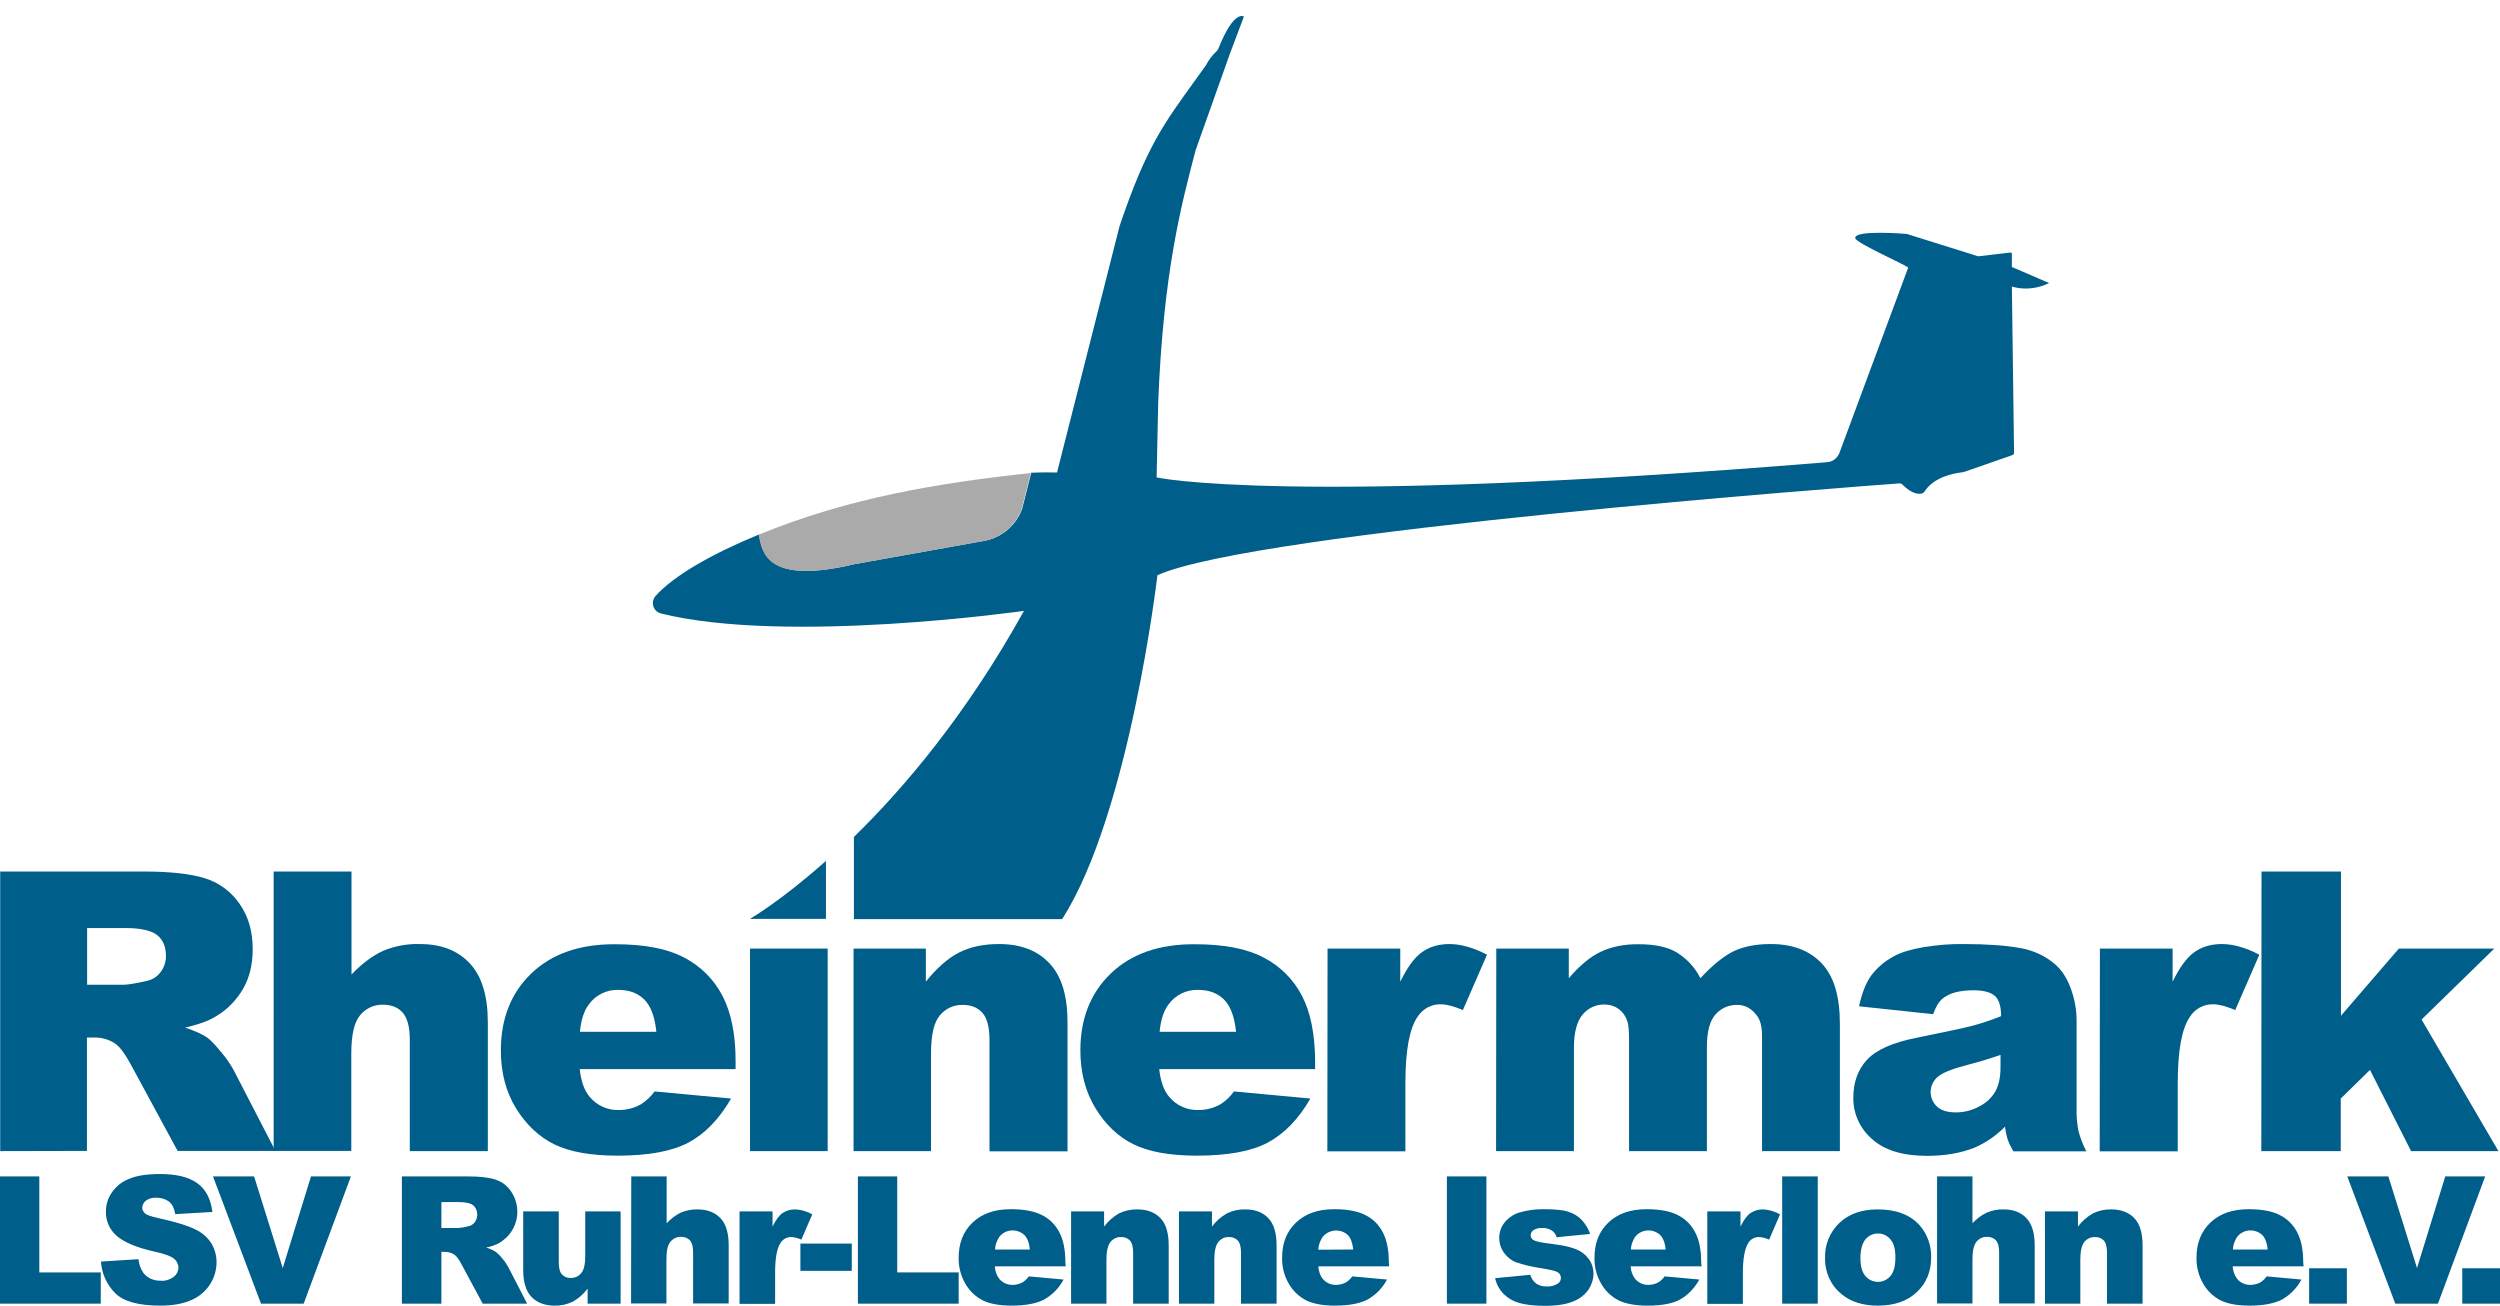 <?xml version="1.0" encoding="UTF-8" standalone="no"?>
<!-- Generator: Adobe Illustrator 23.1.0, SVG Export Plug-In . SVG Version: 6.00 Build 0)  -->

<svg
   version="1.1"
   id="Logo"
   x="0px"
   y="0px"
   viewBox="0 0 1265.3 660.9"
   style="enable-background:new 0 0 1265.3 660.9;"
   xml:space="preserve"
   sodipodi:docname="logo.svg"
   inkscape:version="1.1.1 (3bf5ae0d25, 2021-09-20, custom)"
   xmlns:inkscape="http://www.inkscape.org/namespaces/inkscape"
   xmlns:sodipodi="http://sodipodi.sourceforge.net/DTD/sodipodi-0.dtd"
   xmlns="http://www.w3.org/2000/svg"
   xmlns:svg="http://www.w3.org/2000/svg"><defs
   id="defs46" />
<style
   type="text/css"
   id="style2">
	.st0{fill:#005E8A;}
	.st1{fill:#AAAAAA;}
</style>
<sodipodi:namedview
   bordercolor="#666666"
   borderopacity="1"
   gridtolerance="10"
   guidetolerance="10"
   id="namedview85"
   inkscape:current-layer="Logo"
   inkscape:cx="624.88733"
   inkscape:cy="494.4935"
   inkscape:pageopacity="0"
   inkscape:pageshadow="2"
   inkscape:window-height="1056"
   inkscape:window-maximized="1"
   inkscape:window-width="2040"
   inkscape:window-x="0"
   inkscape:window-y="0"
   inkscape:zoom="0.49848987"
   objecttolerance="10"
   pagecolor="#ffffff"
   showgrid="false"
   inkscape:pagecheckerboard="0">
	</sodipodi:namedview>
<path
   id="path4"
   class="st0"
   d="M0,595.4h19.9V644H51v15.8H0V595.4z" />
<path
   id="path6"
   class="st0"
   d="M51.1,638.5l19-1.2c0.2,2.5,1.1,4.9,2.5,7c2.1,2.6,5,3.9,8.8,3.9c2.4,0.2,4.7-0.6,6.6-2  c1.4-1.1,2.3-2.8,2.3-4.6c0-1.7-0.8-3.4-2.2-4.5c-1.5-1.3-4.9-2.6-10.2-3.7c-8.7-2-15-4.6-18.7-7.8c-3.7-3.1-5.7-7.7-5.6-12.5  c0-3.3,1-6.6,2.9-9.4c2.1-3.1,5.1-5.6,8.7-7c3.9-1.7,9.1-2.5,15.8-2.5c8.2,0,14.5,1.5,18.8,4.6s6.9,7.9,7.7,14.6l-18.8,1.1  c-0.5-2.9-1.5-5-3.1-6.3c-1.9-1.4-4.2-2.1-6.6-2c-1.9-0.1-3.7,0.4-5.2,1.5c-1.1,0.9-1.8,2.2-1.8,3.6c0,1.1,0.6,2.1,1.4,2.8  c0.9,0.9,3.2,1.6,6.7,2.4c8.7,1.9,14.9,3.8,18.7,5.7c3.4,1.6,6.2,4,8.2,7.1c1.7,2.9,2.6,6.2,2.6,9.5c0,4.1-1.2,8-3.4,11.4  c-2.3,3.5-5.7,6.3-9.6,7.9c-4.1,1.8-9.3,2.7-15.5,2.7c-11,0-18.6-2.1-22.8-6.3C54,650.2,51.5,644.5,51.1,638.5z" />
<path
   id="path8"
   class="st0"
   d="M107.8,595.4h20.8l14.5,46.4l14.3-46.4h20.2l-23.9,64.4h-21.6L107.8,595.4z" />
<path
   id="path10"
   class="st0"
   d="M203.4,659.8v-64.4h33.2c6.1,0,10.8,0.5,14.1,1.6c3.2,1,6,3.1,7.9,5.9c5.7,8.3,3.7,19.6-4.6,25.3  c-0.3,0.2-0.7,0.5-1,0.7c-2.2,1.2-4.5,2.1-7,2.5c1.8,0.5,3.6,1.3,5.2,2.4c1.2,1,2.3,2.1,3.2,3.4c1.1,1.2,2,2.6,2.8,4l9.6,18.6h-22.5  l-10.6-19.7c-1.3-2.5-2.5-4.2-3.6-5c-1.4-1-3.1-1.5-4.9-1.5h-1.8v26.2H203.4z M223.4,621.5h8.4c1.8-0.1,3.5-0.4,5.3-0.9  c1.3-0.2,2.4-1,3.2-2c1.9-2.6,1.6-6.3-0.7-8.5c-1.3-1.1-3.8-1.7-7.4-1.7h-8.8V621.5z" />
<path
   id="path12"
   class="st0"
   d="M314.1,659.8h-16.7v-7.6c-2,2.7-4.6,5-7.5,6.6c-2.9,1.4-6.1,2.1-9.3,2c-4.9,0-8.8-1.5-11.6-4.4  s-4.2-7.5-4.2-13.6v-29.7h18v25.7c0,2.9,0.5,5,1.6,6.2c1.2,1.3,2.8,1.9,4.6,1.8c2,0,4-0.9,5.2-2.5c1.4-1.6,2-4.6,2-8.8v-22.4h17.9  V659.8z" />
<path
   id="path14"
   class="st0"
   d="M319.5,595.4h17.9v23.7c2.1-2.2,4.5-4.1,7.2-5.4c2.7-1.1,5.6-1.7,8.5-1.6c4.9,0,8.7,1.5,11.5,4.4  s4.2,7.5,4.2,13.6v29.6h-18V634c0-2.9-0.5-5-1.6-6.2c-1.2-1.3-2.9-1.9-4.6-1.8c-2-0.1-4,0.9-5.3,2.5c-1.4,1.7-2,4.6-2,8.8v22.4  h-17.9L319.5,595.4L319.5,595.4z" />
<path
   id="path16"
   class="st0"
   d="M374.2,613.1H391v7.7c1.6-3.3,3.3-5.6,5-6.8c1.9-1.3,4.1-1.9,6.4-1.9c3,0.1,6,1,8.7,2.5l-5.5,12.8  c-1.6-0.7-3.3-1.2-5-1.3c-2.2-0.1-4.3,1-5.5,2.9c-1.9,2.7-2.8,7.8-2.8,15.3v15.6h-18v-46.8H374.2z" />
<path
   id="path18"
   class="st0"
   d="M405.1,629.4h26v13.8h-26V629.4z" />
<path
   id="path20"
   class="st0"
   d="M434.2,595.4h19.9V644h31.1v15.8h-51V595.4z" />
<path
   id="path22"
   class="st0"
   d="M539.4,640.9h-35.9c0.1,2.3,0.9,4.6,2.3,6.4c1.7,2,4.2,3.1,6.8,3c1.8,0,3.5-0.5,5-1.3  c1.2-0.8,2.3-1.8,3.1-3l17.6,1.6c-2.2,4.2-5.6,7.7-9.8,10.1c-3.8,2-9.3,3.1-16.4,3.1c-6.2,0-11.1-0.9-14.6-2.6  c-3.7-1.9-6.7-4.7-8.8-8.3c-2.4-4-3.6-8.7-3.5-13.4c0-7.3,2.3-13.2,7-17.7s11.1-6.8,19.4-6.8c6.7,0,11.9,1,15.8,3  c3.8,1.9,6.9,5,8.8,8.8c2,3.8,3,8.8,3,15L539.4,640.9z M521.2,632.4c-0.3-3.5-1.3-5.9-2.8-7.4c-3.6-3.2-9.1-3-12.3,0.6  c-0.1,0.2-0.3,0.3-0.4,0.5c-1.2,1.9-2,4-2.1,6.3L521.2,632.4z" />
<path
   id="path24"
   class="st0"
   d="M542.1,613.1h16.7v7.7c2-2.7,4.6-5,7.6-6.7c2.9-1.4,6.1-2.1,9.3-2c5,0,8.8,1.5,11.6,4.4  s4.2,7.5,4.2,13.7v29.6h-18v-25.7c0-2.9-0.5-5-1.6-6.2c-1.2-1.3-2.9-1.9-4.6-1.8c-2-0.1-4,0.9-5.3,2.5c-1.3,1.7-2,4.6-2,8.8v22.4  h-17.9V613.1z" />
<path
   id="path26"
   class="st0"
   d="M596.7,613.1h16.7v7.7c2-2.7,4.6-5,7.6-6.7c2.9-1.4,6.1-2.1,9.3-2c5,0,8.8,1.5,11.6,4.4  s4.2,7.5,4.2,13.7v29.6h-18v-25.7c0-2.9-0.5-5-1.6-6.2c-1.2-1.3-2.9-1.9-4.6-1.8c-2-0.1-4,0.9-5.3,2.5c-1.3,1.7-2,4.6-2,8.8v22.4  h-17.9V613.1z" />
<path
   id="path28"
   class="st0"
   d="M703.1,640.9h-35.9c0.3,2.9,1.1,5,2.3,6.4c1.7,2,4.2,3.1,6.8,3c1.8,0,3.5-0.5,5-1.3  c1.2-0.8,2.3-1.8,3.1-3l17.6,1.6c-2.2,4.2-5.6,7.7-9.8,10.1c-3.8,2-9.3,3.1-16.4,3.1c-6.2,0-11.1-0.9-14.6-2.6  c-3.7-1.9-6.7-4.7-8.8-8.3c-2.4-4-3.6-8.7-3.5-13.4c0-7.3,2.3-13.2,7-17.7s11.1-6.8,19.4-6.8c6.7,0,11.9,1,15.8,3  c3.8,1.9,6.9,5,8.8,8.8c2,3.8,3,8.8,3,15L703.1,640.9z M684.9,632.4c-0.4-3.5-1.3-5.9-2.8-7.4c-3.6-3.2-9.1-2.9-12.4,0.7  c-0.1,0.2-0.3,0.3-0.4,0.5c-1.2,1.9-2,4-2.1,6.3L684.9,632.4z" />
<path
   id="path30"
   class="st0"
   d="M732.3,595.4h20v64.4h-20V595.4z" />
<path
   id="path32"
   class="st0"
   d="M756.7,646.9l17.8-1.7c0.5,1.8,1.6,3.4,3.1,4.5c1.6,1,3.4,1.5,5.3,1.4c2,0.1,3.9-0.4,5.6-1.5  c1-0.6,1.5-1.7,1.5-2.9c0-1.3-0.8-2.5-2-3c-1-0.5-3.5-1.1-7.7-1.8c-4.4-0.6-8.7-1.6-12.9-3c-2.4-0.9-4.6-2.6-6.1-4.7  c-1.6-2.2-2.5-4.8-2.5-7.5c-0.1-2.9,0.9-5.7,2.7-8c1.9-2.3,4.5-4.1,7.4-5c4.1-1.2,8.4-1.8,12.6-1.7c5.6,0,9.7,0.4,12.3,1.3  c2.5,0.8,4.8,2.1,6.6,4c2,2.1,3.5,4.6,4.4,7.2l-17,1.7c-0.3-1.3-1.1-2.5-2.2-3.3c-1.5-1-3.3-1.5-5.1-1.4c-1.6-0.1-3.1,0.3-4.4,1.1  c-0.9,0.6-1.4,1.6-1.4,2.6c0,1.1,0.7,2.2,1.8,2.6c1.2,0.6,3.7,1.1,7.7,1.6c5.9,0.7,10.4,1.6,13.3,2.8c2.7,1,5,2.8,6.7,5.1  c1.5,2.1,2.3,4.7,2.3,7.3c0,2.8-0.9,5.5-2.4,7.9c-1.9,2.8-4.6,4.9-7.7,6.1c-3.5,1.5-8.3,2.3-14.3,2.3c-8.5,0-14.6-1.2-18.2-3.7  C760.1,654.8,757.6,651.1,756.7,646.9z" />
<path
   id="path34"
   class="st0"
   d="M861.2,640.9h-35.9c0.1,2.3,0.9,4.6,2.3,6.4c1.7,2,4.2,3.1,6.8,3c1.8,0,3.5-0.5,5-1.3  c1.2-0.8,2.3-1.8,3.1-3l17.6,1.6c-2.7,4.7-6,8-9.8,10.1s-9.3,3.1-16.4,3.1c-6.2,0-11-0.9-14.6-2.6c-3.7-1.9-6.7-4.7-8.8-8.3  c-2.4-4-3.6-8.7-3.5-13.4c0-7.3,2.3-13.2,7-17.7s11.1-6.8,19.4-6.8c6.7,0,11.9,1,15.8,3c3.8,1.9,6.9,5,8.8,8.8c2,3.8,3,8.8,3,15  L861.2,640.9z M843,632.4c-0.3-3.5-1.3-5.9-2.8-7.4c-3.6-3.2-9.1-3-12.3,0.6c-0.1,0.2-0.3,0.3-0.4,0.5c-1.2,1.9-2,4-2.1,6.3  L843,632.4z" />
<path
   id="path36"
   class="st0"
   d="M864.1,613.1h16.8v7.7c1.6-3.3,3.3-5.6,5-6.8c1.9-1.3,4.1-1.9,6.3-1.9c3,0.1,6,1,8.7,2.5l-5.5,12.8  c-1.6-0.7-3.3-1.2-5-1.3c-2.2-0.1-4.3,1-5.5,2.9c-1.8,2.7-2.8,7.8-2.8,15.3v15.6h-18V613.1z" />
<path
   id="path38"
   class="st0"
   d="M902,595.4h18v64.4h-18V595.4z" />
<path
   id="path40"
   class="st0"
   d="M923.7,636.6c-0.2-6.6,2.4-13,7.2-17.6s11.3-6.9,19.5-6.9c9.3,0,16.4,2.7,21.2,8.1  c3.9,4.5,5.9,10.2,5.8,16.1c0,7.2-2.4,13.1-7.2,17.6c-4.8,4.6-11.4,6.9-19.8,6.9c-7.5,0-13.6-1.9-18.2-5.7  C926.6,650.7,923.5,643.8,923.7,636.6z M941.6,636.6c0,4.2,0.8,7.2,2.5,9.2c2.9,3.5,8.1,4,11.6,1.1c0.4-0.3,0.7-0.7,1.1-1.1  c1.7-2,2.5-5.1,2.5-9.5c0-4.1-0.8-7.1-2.5-9c-1.5-1.9-3.8-3-6.2-3c-2.5-0.1-4.9,1.1-6.5,3C942.5,629.4,941.6,632.5,941.6,636.6  L941.6,636.6z" />
<path
   id="path42"
   class="st0"
   d="M980.4,595.4h17.9v23.7c2.1-2.2,4.5-4.1,7.3-5.4c2.7-1.1,5.6-1.7,8.5-1.6c4.9,0,8.7,1.5,11.5,4.4  c2.8,3,4.2,7.5,4.2,13.6v29.6h-18V634c0-2.9-0.5-5-1.6-6.2c-1.2-1.3-2.9-1.9-4.6-1.8c-2-0.1-4,0.9-5.3,2.5c-1.3,1.7-2,4.6-2,8.8  v22.4h-17.9L980.4,595.4L980.4,595.4z" />
<path
   id="path44"
   class="st0"
   d="M1035,613.1h16.7v7.7c2-2.7,4.6-5,7.6-6.7c2.9-1.4,6.1-2.1,9.3-2c4.9,0,8.8,1.5,11.6,4.4  c2.8,2.9,4.2,7.5,4.2,13.7v29.6h-18v-25.7c0-2.9-0.5-5-1.6-6.2c-1.2-1.3-2.9-1.9-4.6-1.8c-2-0.1-4,0.9-5.3,2.5c-1.3,1.7-2,4.6-2,8.8  v22.4H1035V613.1z" />
<path
   id="path46"
   class="st0"
   d="M1165.9,640.9H1130c0.1,2.3,0.9,4.6,2.3,6.4c1.7,2,4.2,3.1,6.8,3c1.8,0,3.5-0.5,5-1.3  c1.2-0.8,2.3-1.8,3.1-3l17.6,1.6c-2.2,4.2-5.6,7.7-9.8,10.1c-3.8,2-9.3,3.1-16.4,3.1c-6.2,0-11.1-0.9-14.6-2.6  c-3.7-1.9-6.7-4.7-8.8-8.3c-2.4-4-3.6-8.7-3.5-13.4c0-7.3,2.3-13.2,7-17.7s11.1-6.8,19.4-6.8c6.7,0,11.9,1,15.8,3  c3.8,1.9,6.9,5,8.8,8.8c2,3.8,3,8.8,3,15L1165.9,640.9z M1147.7,632.4c-0.3-3.5-1.3-5.9-2.8-7.4c-3.6-3.2-9.1-3-12.3,0.6  c-0.1,0.2-0.3,0.3-0.4,0.5c-1.2,1.9-2,4-2.1,6.3L1147.7,632.4z" />
<path
   id="path48"
   class="st0"
   d="M1168.7,641.9h19.1v17.9h-19.1V641.9z" />
<path
   id="path50"
   class="st0"
   d="M1188,595.4h20.8l14.5,46.4l14.3-46.4h20.2l-23.9,64.4h-21.6L1188,595.4z" />
<path
   id="path52"
   class="st0"
   d="M1246.2,641.9h19.1v17.9h-19.1V641.9z" />
<path
   id="path54"
   class="st0"
   d="M0.1,582.6V441.1H73c13.5,0,23.8,1.2,31,3.5c7,2.2,13.1,6.8,17.3,12.9c4.4,6.3,6.6,13.9,6.6,22.9  c0,7.9-1.7,14.6-5,20.3c-3.4,5.7-8.1,10.5-13.8,13.8c-3.7,2.3-8.9,4.1-15.4,5.6c5.2,1.7,9,3.5,11.4,5.2c1.6,1.2,3.9,3.6,7,7.4  c2.3,2.7,4.4,5.7,6.1,8.8l21.2,41H89.9l-23.4-43.2c-3-5.6-5.6-9.2-7.9-10.9c-3.1-2.2-6.9-3.3-10.7-3.3H44v57.4L0.1,582.6z   M44.1,498.4h18.4c2,0,5.9-0.6,11.6-1.9c2.8-0.5,5.4-2.1,7.1-4.4c1.8-2.3,2.8-5.2,2.8-8.2c0-4.6-1.4-8.1-4.3-10.5s-8.3-3.7-16.3-3.7  H44.1V498.4z" />
<path
   id="path56"
   class="st0"
   d="M138.6,441.1h39.3v52.1c5.3-5.5,10.6-9.5,15.9-11.9c5.9-2.5,12.3-3.7,18.7-3.5  c10.7,0,19.1,3.2,25.2,9.7s9.2,16.4,9.2,29.9v65.2h-39.5v-56.4c0-6.4-1.2-11-3.6-13.7c-2.4-2.7-5.7-4-10-4  c-4.5-0.1-8.8,1.9-11.6,5.4c-3,3.6-4.4,10.1-4.4,19.4v49.2h-39.3V441.1H138.6z" />
<path
   id="path58"
   class="st0"
   d="M372.2,541.1h-78.8c0.7,6.3,2.4,11,5.1,14.1c3.7,4.4,9.1,6.8,14.9,6.6c3.9,0,7.6-1,11-2.9  c2.7-1.7,5-3.9,6.9-6.5L370,556c-5.9,10.3-13.1,17.7-21.4,22.2c-8.4,4.5-20.4,6.7-36,6.7c-13.6,0-24.2-1.9-32-5.7  s-14.2-9.9-19.4-18.2c-5.1-8.3-7.7-18.1-7.7-29.4c0-16,5.1-29,15.4-38.9c10.3-9.9,24.4-14.9,42.5-14.8c14.7,0,26.2,2.2,34.8,6.7  c8.3,4.3,15.1,11,19.4,19.3c4.4,8.4,6.7,19.4,6.7,32.9v4.3H372.2z M332.2,522.2c-0.8-7.6-2.8-13-6.1-16.3s-7.7-4.9-13.1-4.9  c-5.9-0.2-11.6,2.6-15,7.4c-2.4,3.1-3.9,7.7-4.5,13.8H332.2z" />
<rect
   id="rect60"
   x="379.6"
   y="480.1"
   class="st0"
   width="39.3"
   height="102.5" />
<path
   id="path62"
   class="st0"
   d="M432,480.1h36.6v16.7c5.5-6.8,11-11.7,16.6-14.6s12.4-4.4,20.4-4.4c10.9,0,19.4,3.2,25.5,9.7  c6.2,6.5,9.2,16.5,9.2,30v65.2h-39.5v-56.4c0-6.4-1.2-11-3.6-13.7s-5.7-4-10-4c-4.5-0.1-8.8,1.9-11.6,5.4c-3,3.6-4.4,10.1-4.4,19.4  v49.2H432V480.1z" />
<path
   id="path64"
   class="st0"
   d="M665.5,541.1h-78.8c0.7,6.3,2.4,11,5.1,14.1c3.7,4.4,9.1,6.8,14.9,6.6c3.9,0,7.6-1,11-2.9  c2.7-1.7,5-3.9,6.8-6.5l38.7,3.6c-5.9,10.3-13.1,17.7-21.4,22.2s-20.4,6.7-36,6.7c-13.6,0-24.2-1.9-32-5.7s-14.2-9.9-19.3-18.2  s-7.7-18.1-7.7-29.4c0-16,5.1-29,15.4-38.9c10.3-9.9,24.4-14.9,42.5-14.8c14.7,0,26.2,2.2,34.8,6.7c8.3,4.3,15.1,11,19.4,19.3  c4.4,8.4,6.6,19.4,6.7,32.9v4.3L665.5,541.1L665.5,541.1z M625.6,522.2c-0.8-7.6-2.8-13-6.1-16.3s-7.7-4.9-13.1-4.9  c-5.9-0.2-11.6,2.6-15,7.4c-2.4,3.1-3.9,7.7-4.5,13.8H625.6z" />
<path
   id="path66"
   class="st0"
   d="M671.9,480.1h36.8v16.8c3.5-7.3,7.2-12.3,11-15s8.4-4.1,13.9-4.1c5.8,0,12.1,1.8,19,5.4l-12.2,28  c-4.6-1.9-8.3-2.9-11-2.9c-4.9-0.2-9.4,2.3-12,6.4c-4.1,6-6.1,17.2-6.1,33.6v34.4h-39.5L671.9,480.1L671.9,480.1z" />
<path
   id="path68"
   class="st0"
   d="M757.3,480.1H794v15c5.3-6.2,10.6-10.7,16-13.3s11.9-4,19.5-3.9c8.2,0,14.7,1.4,19.4,4.3  c5,3.2,9.1,7.6,11.7,12.9c6.2-6.7,11.8-11.2,16.9-13.7c5.1-2.4,11.3-3.6,18.8-3.6c11,0,19.6,3.3,25.7,9.8c6.2,6.5,9.2,16.7,9.2,30.6  v64.4h-39.4v-58.4c0-4.6-0.9-8.1-2.7-10.3c-2.6-3.5-5.9-5.3-9.8-5.3c-4.3-0.1-8.4,1.7-11.2,5s-4.2,8.7-4.2,16.1v52.9h-39.4v-56.4  c0-4.5-0.3-7.6-0.8-9.2c-0.8-2.5-2.3-4.7-4.3-6.2c-2.1-1.6-4.7-2.4-7.3-2.4c-4.3-0.1-8.4,1.8-11.1,5.1c-2.9,3.4-4.4,9-4.4,16.8v52.3  h-39.4L757.3,480.1L757.3,480.1z" />
<path
   id="path70"
   class="st0"
   d="M978.4,513.3l-37.5-4c1.4-6.5,3.4-11.7,6.1-15.5c3.1-4.1,7-7.4,11.5-9.8c3.6-2,8.6-3.5,14.9-4.6  c6.8-1.1,13.6-1.7,20.5-1.6c11.8,0,21.2,0.7,28.4,2c6.6,1.1,12.8,3.9,17.9,8.3c3.3,2.9,6,7,7.9,12.3c1.8,4.9,2.8,10,2.9,15.2v45.3  c-0.1,3.8,0.2,7.6,0.9,11.3c0.9,3.6,2.3,7.1,4,10.5H1019c-1.1-1.9-2.1-3.9-2.9-6c-0.6-2.1-1.1-4.3-1.3-6.5  c-4.4,4.5-9.6,8.1-15.3,10.6c-7,2.8-15,4.2-24.2,4.2c-12.2,0-21.5-2.8-27.8-8.5c-6.1-5.2-9.6-12.9-9.5-20.9c0-7.8,2.3-14.2,6.9-19.2  s13-8.8,25.3-11.2c14.7-3,24.3-5,28.7-6.2c4.7-1.3,9.3-2.9,13.9-4.7c0-4.8-1-8.2-3-10.1s-5.5-2.9-10.5-3c-6.4,0-11.3,1-14.5,3.1  C982,505.8,980,508.8,978.4,513.3z M1012.5,533.9c-5.4,1.9-11,3.6-16.9,5.1c-8,2.1-13.1,4.2-15.2,6.3c-4.1,3.8-4.4,10.1-0.6,14.2  c0.2,0.2,0.4,0.4,0.6,0.6c2.2,2,5.3,2.9,9.5,2.9c4.3,0,8.5-1.1,12.2-3.2c3.4-1.8,6.2-4.5,8-7.8c1.6-3.1,2.4-7,2.4-11.9V533.9z" />
<path
   id="path72"
   class="st0"
   d="M1062.8,480.1h36.8v16.8c3.5-7.3,7.2-12.3,11-15s8.4-4.1,13.9-4.1c5.8,0,12.1,1.8,19,5.4l-12.2,28  c-4.6-1.9-8.3-2.9-11-2.9c-4.9-0.2-9.4,2.3-12,6.4c-4.1,6-6.1,17.2-6.1,33.6v34.4h-39.5L1062.8,480.1z" />
<path
   id="path74"
   class="st0"
   d="M1144.6,441.1h40.2v73l29.3-34h48.3l-36.8,35.9l38.9,66.6h-44.2l-20.8-41.1l-14.8,14.5v26.6h-40.2  L1144.6,441.1z" />
<g
   id="g82"
   transform="matrix(1.002,0,0,1.002,-98.68,7.075)">
	
	<path
   id="path78_2_"
   inkscape:connector-curvature="0"
   class="st0"
   d="M529.8,415.7c25.5-24.9,57-62.1,85.9-114.2   c0,0-119.8,17.1-183.4,1.3c-2.9-0.7-4.6-3.7-3.9-6.5c0.2-0.8,0.6-1.6,1.2-2.3c9.1-10.2,28.2-21.2,52.3-31.1c0,0.1,0,0.2,0,0.2   c1.7,9.2,4.3,25.2,48.1,14.8l65.7-11.8c8.8-1.6,16.1-7.8,19.1-16.2l4.6-18.2c4.4-0.2,8.8-0.2,13-0.1L664,107.1   c13.7-40.5,22.6-52,38.3-73.8c3.2-4.4,5.4-7.5,5.4-7.5c1.3-2.6,3-4.8,5.1-6.8c0.5-0.4,0.8-1,1.1-1.5c7.9-20,12.9-16.2,12.9-16.2   l-7.1,18.8l-17.3,48.7c0,0,0,0,0,0c-7.2,27.5-16.3,61.4-18.9,127.4l-0.8,37.9c0,0,65.9,14.6,338.7-7.7c2.8-0.2,5.2-2.1,6.2-4.7   l34.7-93.5c1.2-0.4-26.1-12.3-26.7-14.9c-0.9-4.5,26-2.2,26-2.2l36.1,11.3l16.3-1.9c0.3,0,0.7,0.2,0.7,0.5v0.1v6.7l18.8,8.1   c-5.8,2.9-12.6,3.6-18.8,1.8l1.1,84c0,0.5-0.3,0.9-0.8,1.1l-23.8,8.3c-0.7,0.3-1.5,0.4-2.3,0.5c-3.3,0.4-13.6,2.2-18.3,9.6   c-0.3,0.5-0.8,0.8-1.3,1c-1.5,0.4-4.9,0.5-9.9-4.5c-0.4-0.4-0.9-0.6-1.4-0.6c-18.3,1.3-326.2,24.3-374.9,46.4   c0,0-14,120.2-48.1,173.7H529.8V415.7z" />
</g>
<path
   id="path78_4_"
   inkscape:connector-curvature="0"
   class="st1"
   d="M384,270.6c0,0.1,0,0.2,0,0.2c1.7,9.2,4.3,25.2,48.2,14.8  l65.8-11.8c8.8-1.6,16.1-7.8,19.1-16.2l4.6-18.2C475.2,244.4,429.6,251.9,384,270.6z" />
<path
   id="path78_3_-3"
   inkscape:connector-curvature="0"
   class="st0"
   d="m 418.03,465.06 h -38.466 c 0,0 15.527,-8.915 38.466,-29.35 z"
   style="fill:#005e8a;stroke-width:1.002" /></svg>
